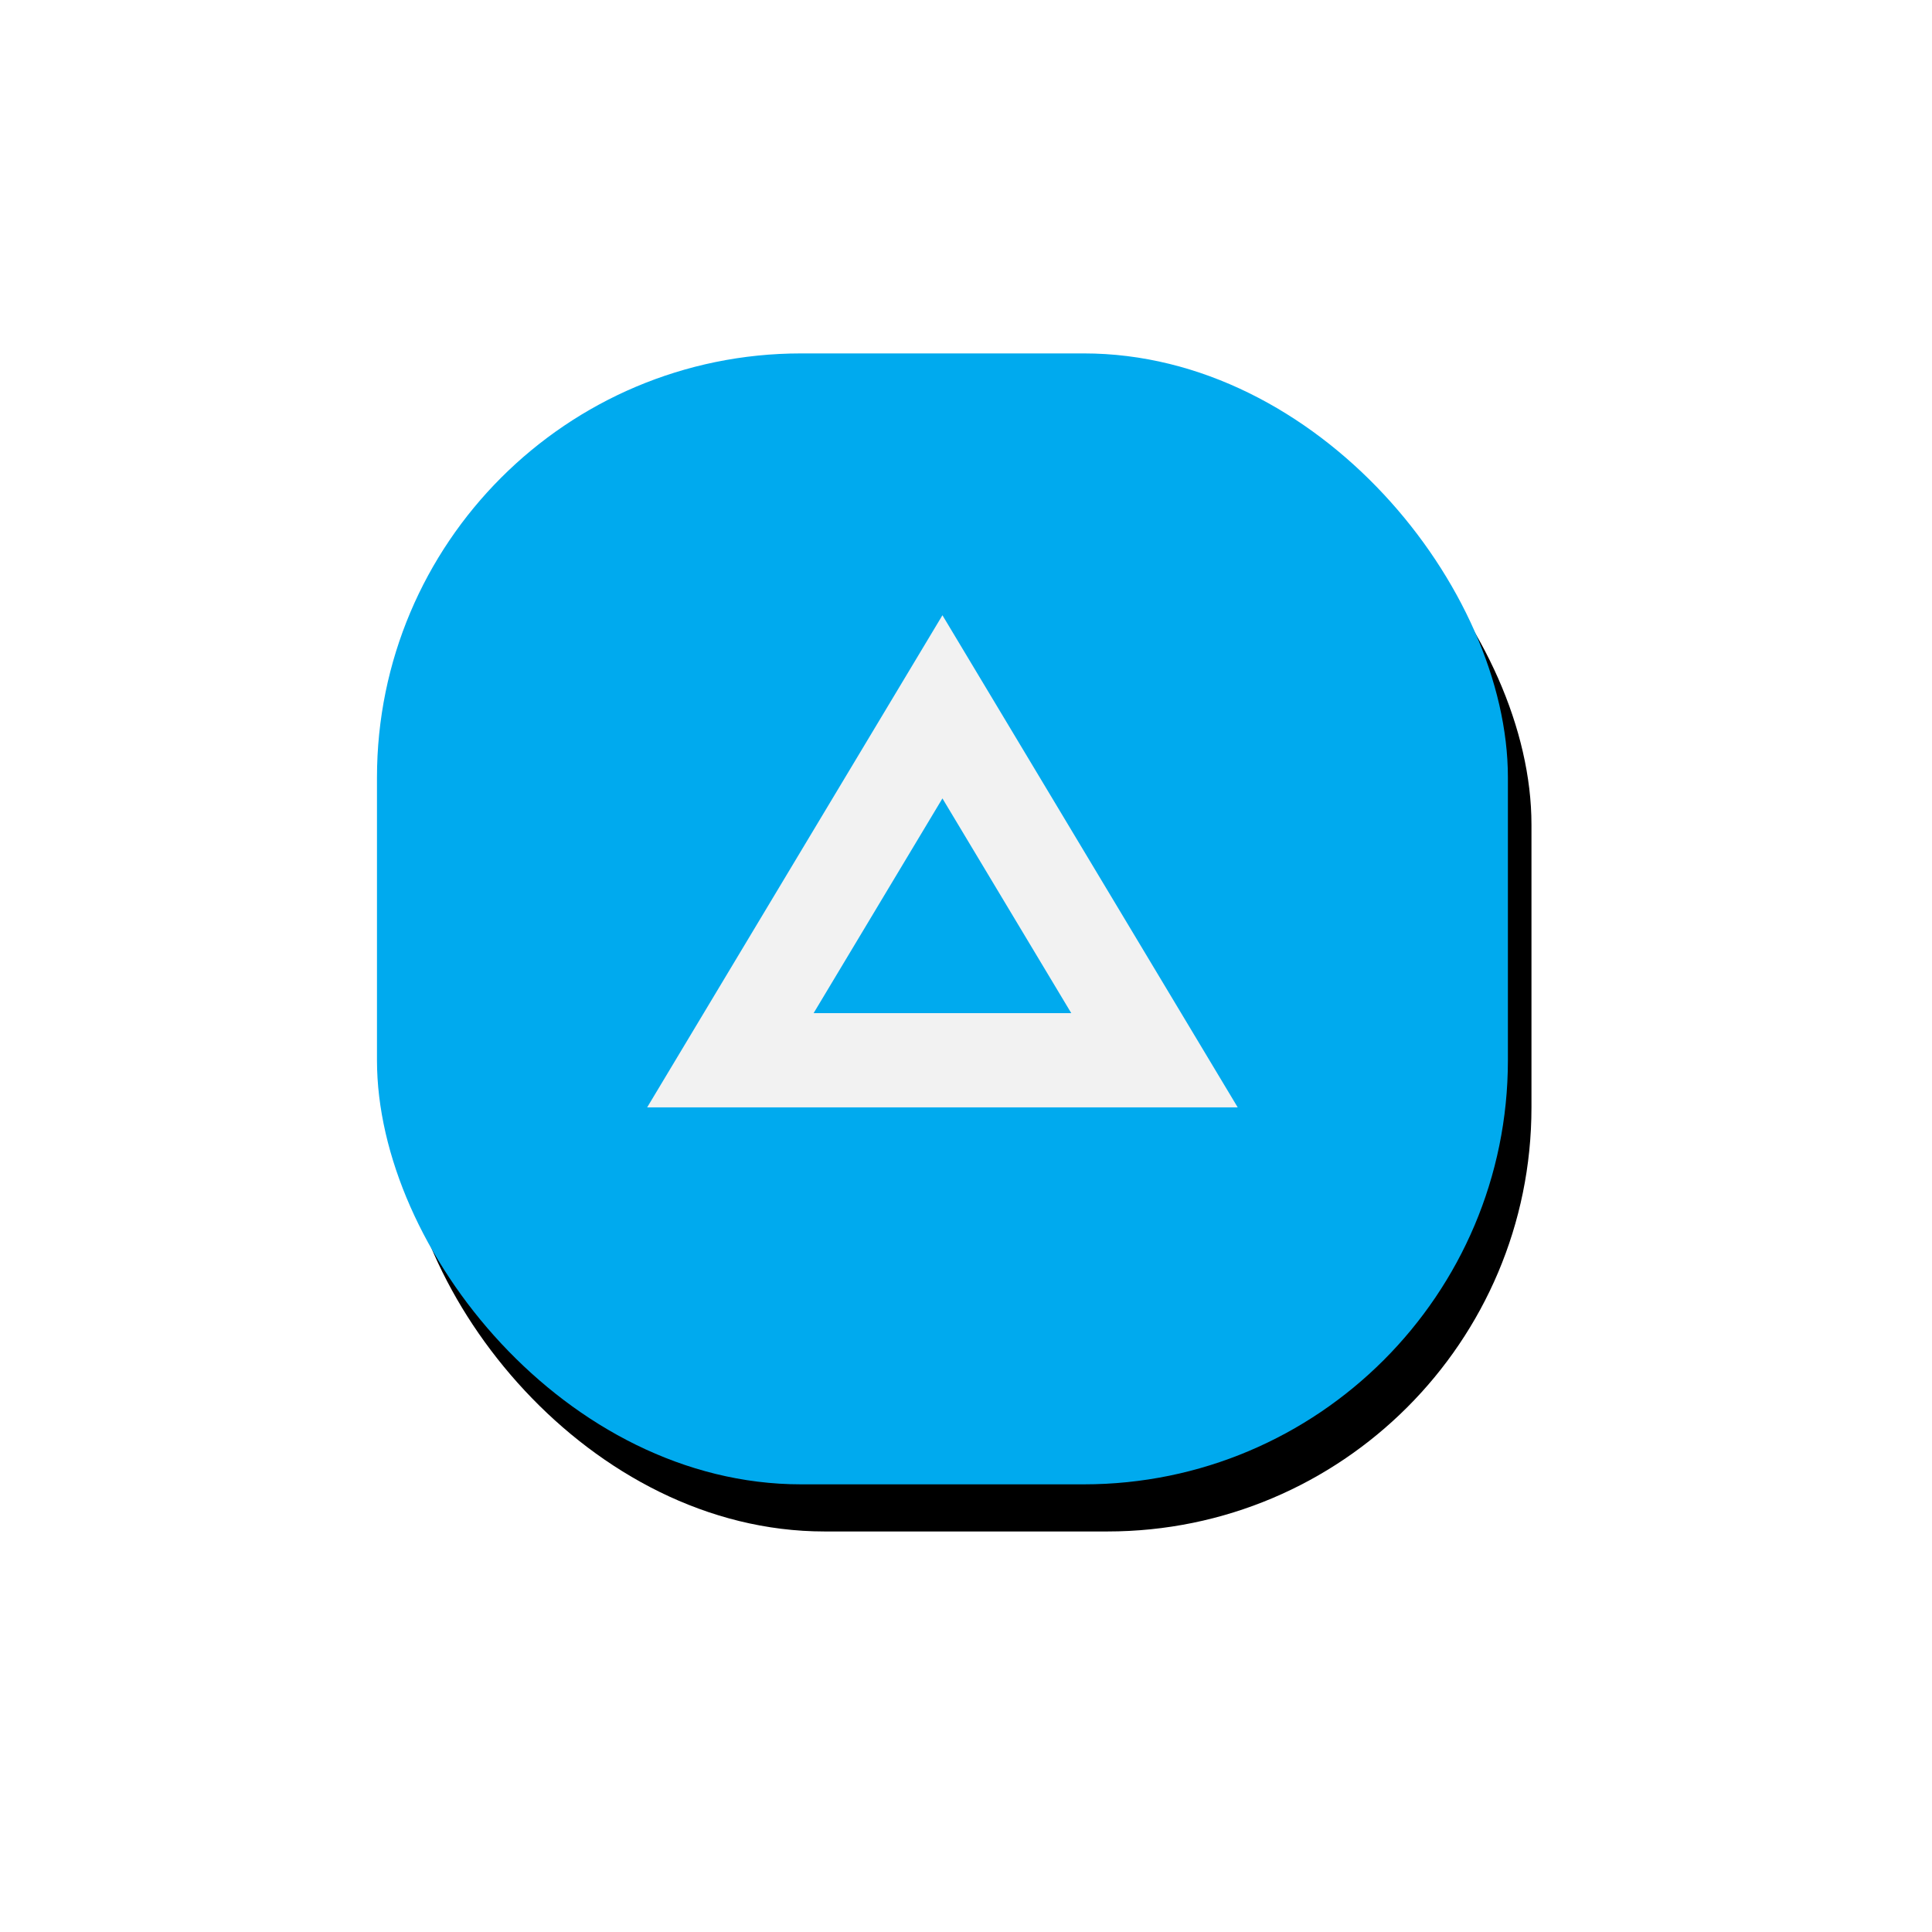 <?xml version="1.0" encoding="UTF-8"?>
<svg width="82px" height="82px" viewBox="0 0 82 82" version="1.1" xmlns="http://www.w3.org/2000/svg" xmlns:xlink="http://www.w3.org/1999/xlink">
    <!-- Generator: Sketch 49.1 (51147) - http://www.bohemiancoding.com/sketch -->
    <title>ic-guidelines-blue</title>
    <desc>Created with Sketch.</desc>
    <defs>
        <rect id="path-1" x="0" y="0" width="48" height="48" rx="18"></rect>
        <filter x="-53.1%" y="-51.0%" width="210.4%" height="210.4%" filterUnits="objectBoundingBox" id="filter-2">
            <feOffset dx="1" dy="2" in="SourceAlpha" result="shadowOffsetOuter1"></feOffset>
            <feGaussianBlur stdDeviation="8.5" in="shadowOffsetOuter1" result="shadowBlurOuter1"></feGaussianBlur>
            <feColorMatrix values="0 0 0 0 0   0 0 0 0 0   0 0 0 0 0  0 0 0 0.07 0" type="matrix" in="shadowBlurOuter1"></feColorMatrix>
        </filter>
    </defs>
    <g id="ASSETS-welcome-+-home" stroke="none" stroke-width="1" fill="none" fill-rule="evenodd">
        <g id="Desk–HD-1440-X-1024-interaction-2" transform="translate(-1094, -121)">
            <g id="side-panel-&gt;-index" transform="translate(1092, 84)">
                <g id="lateral-bar">
                    <g id="ic-guidelines-blue" transform="translate(18, 52)">
                        <g id="ic-guidelines">
                            <g id="base">
                                <use fill="black" fill-opacity="1" filter="url(#filter-2)" xlink:href="#path-1"></use>
                                <use fill="#00AAEE" fill-rule="evenodd" xlink:href="#path-1"></use>
                            </g>
                            <polygon id="Stroke-4" stroke="#F2F2F2" stroke-width="4" points="24 15 15 30 33 30"></polygon>
                        </g>
                    </g>
                </g>
            </g>
        </g>
    </g>
</svg>